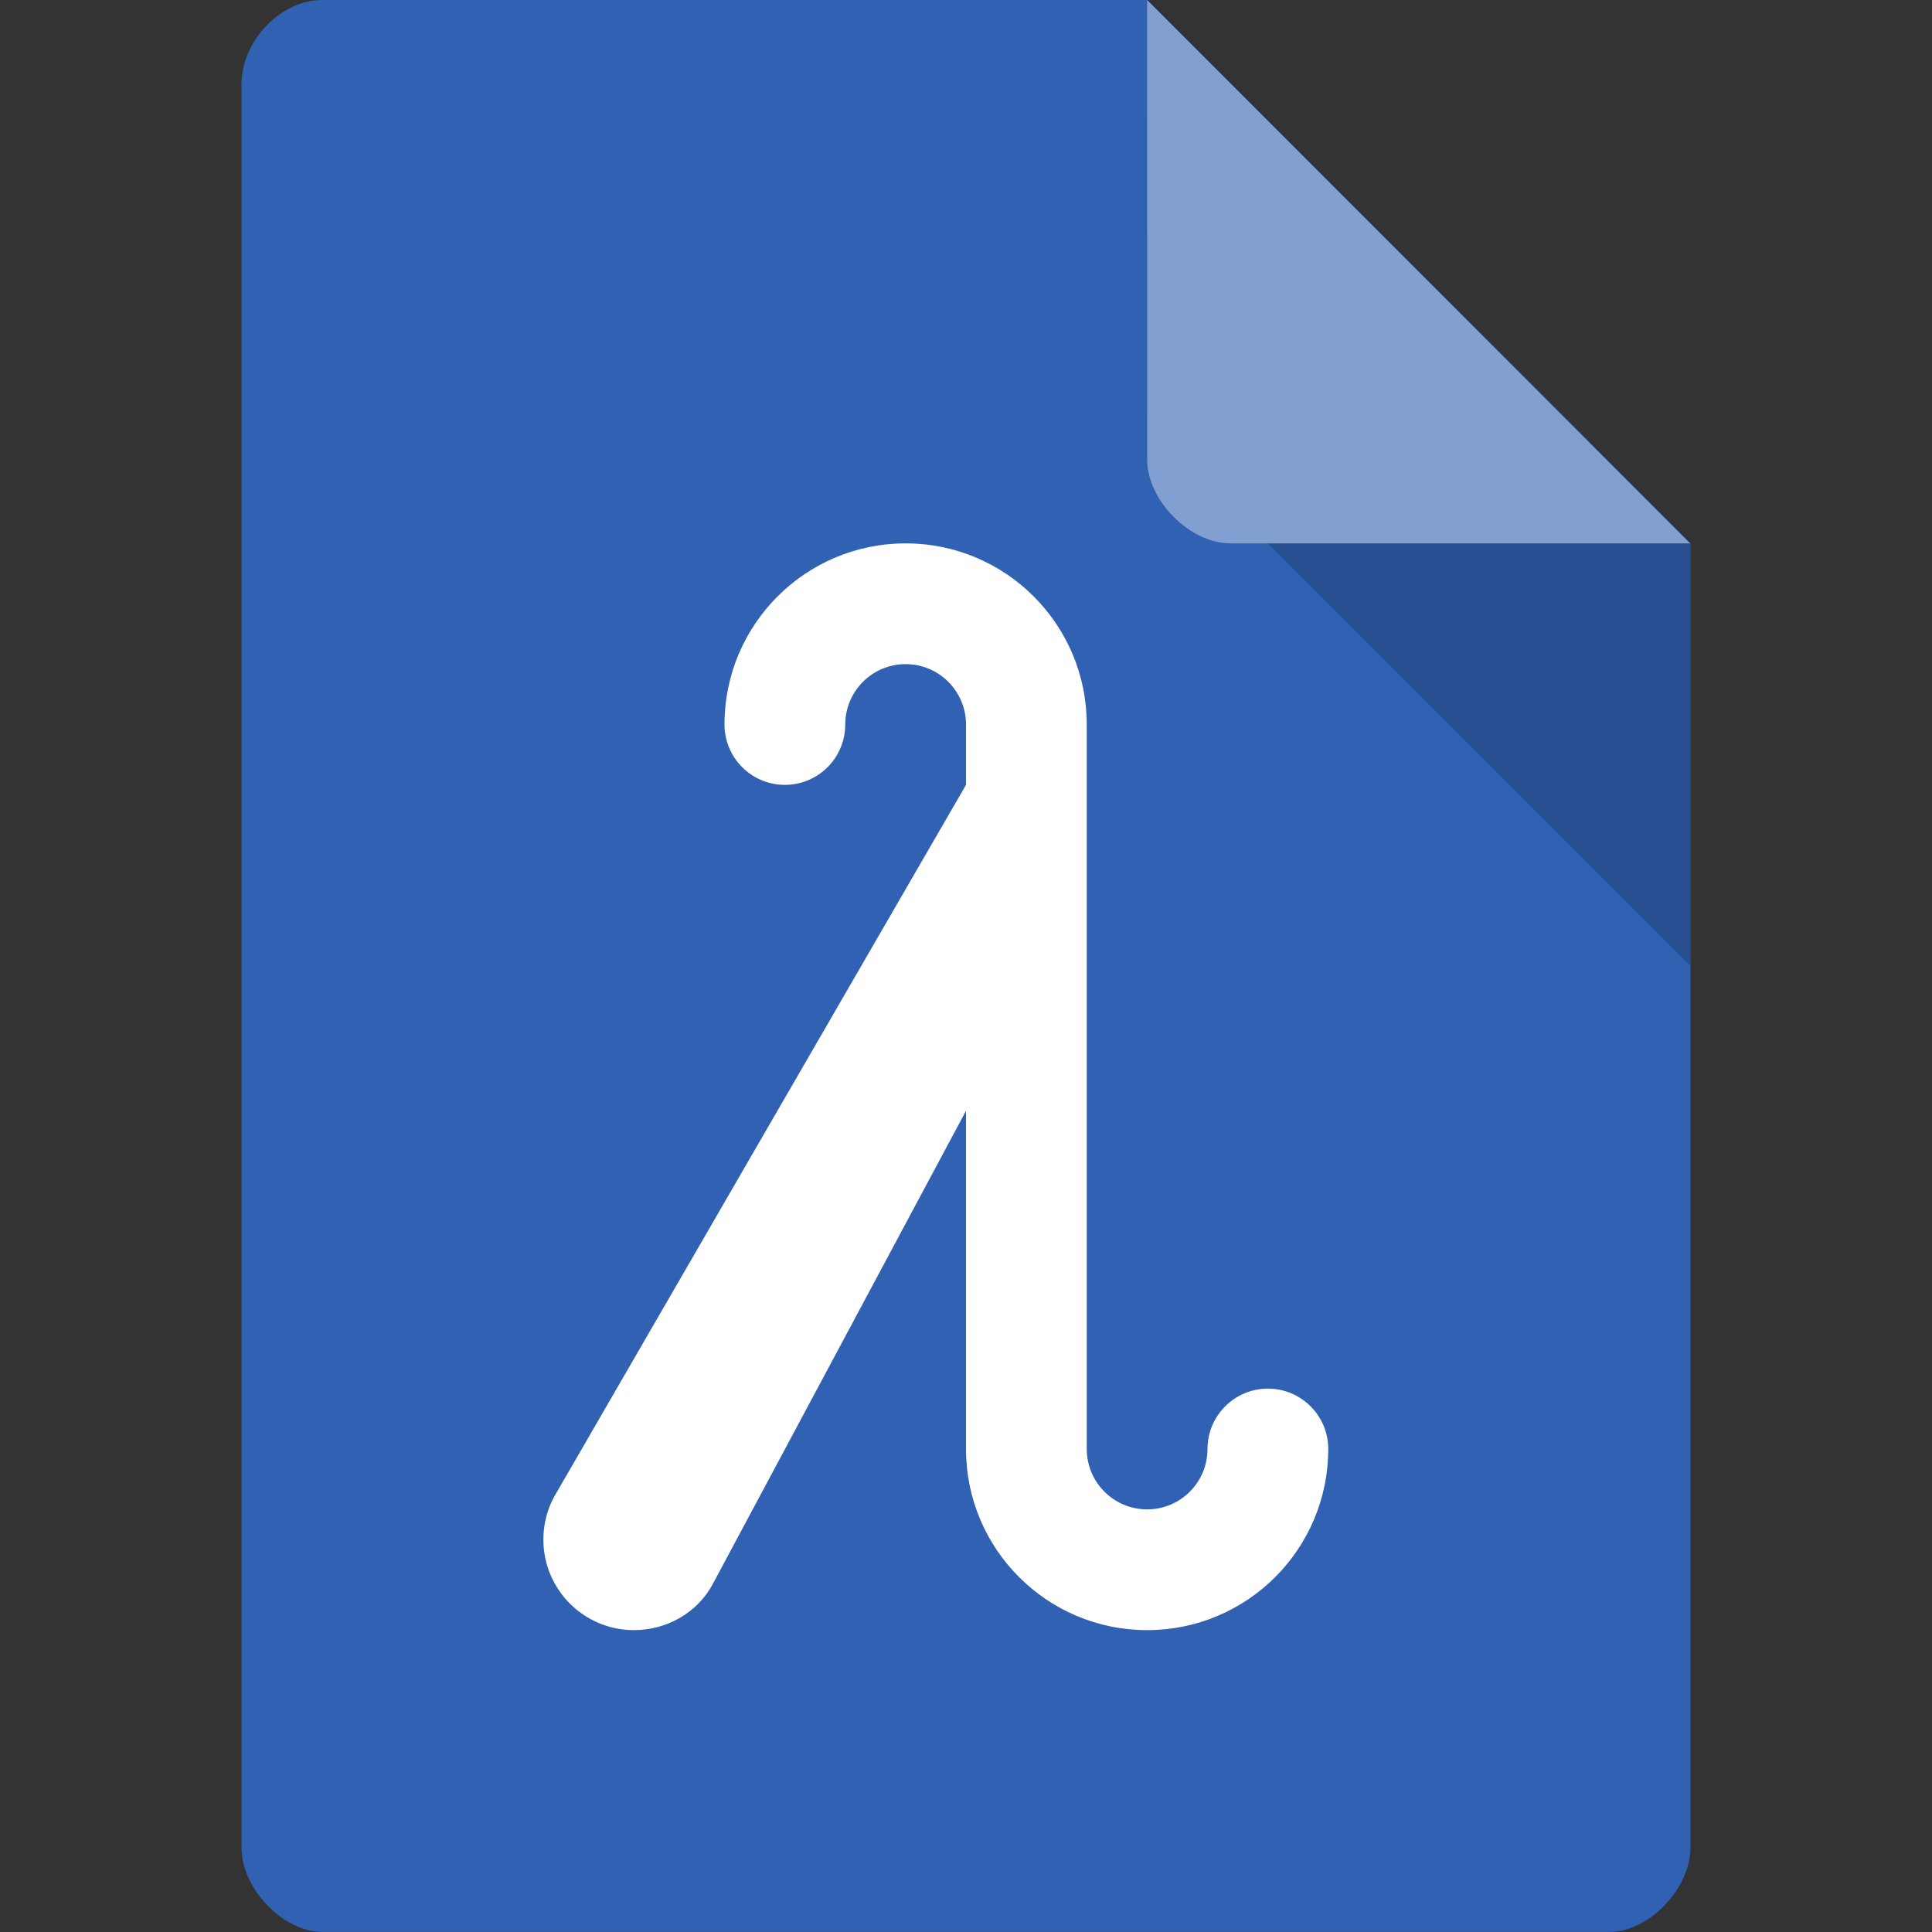 <svg version="1.1" viewBox="0 0 32 32" xmlns="http://www.w3.org/2000/svg">
 <rect x="0" y="0" width="32" height="32" fill="#333333" stroke="none"/>
 <path d="m5.336 0c-0.687 0-1.336 0.676-1.336 1.394v29.21c0 0.676 0.687 1.394 1.336 1.394h21.327c0.648 0 1.336-0.717 1.336-1.394l1e-3 -21.606-9-9z" style="fill:#3161b3"/>
 <path d="m21 9 7 7v-7z" style="fill-opacity:.196"/>
 <path d="m19 0 8.992 9h-7.613c-0.673 0-1.378-0.713-1.378-1.386z" style="fill-opacity:.392;fill:#fff"/>
 <path d="m15 9c-1.657 0-3 1.343-3 3 0 0.552 0.448 1 1 1 0.552 0 1-0.448 1-1 0-0.552 0.448-1 1-1s1 0.448 1 1v1l-6.805 11.762c-0.13 0.224-0.195 0.479-0.195 0.738-2.44e-4 0.828 0.672 1.5 1.5 1.5 0.54-1.48e-4 1.05-0.285 1.305-0.762l4.195-7.84v5.602c0 1.657 1.343 3 3 3 1.657 0 3-1.343 3-3 0-0.552-0.448-1-1-1-0.552 0-1 0.448-1 1 0 0.552-0.448 1-1 1-0.552 0-1-0.448-1-1v-12c0-1.657-1.343-3-3-3z" style="fill:#fff
 "/>
</svg>

